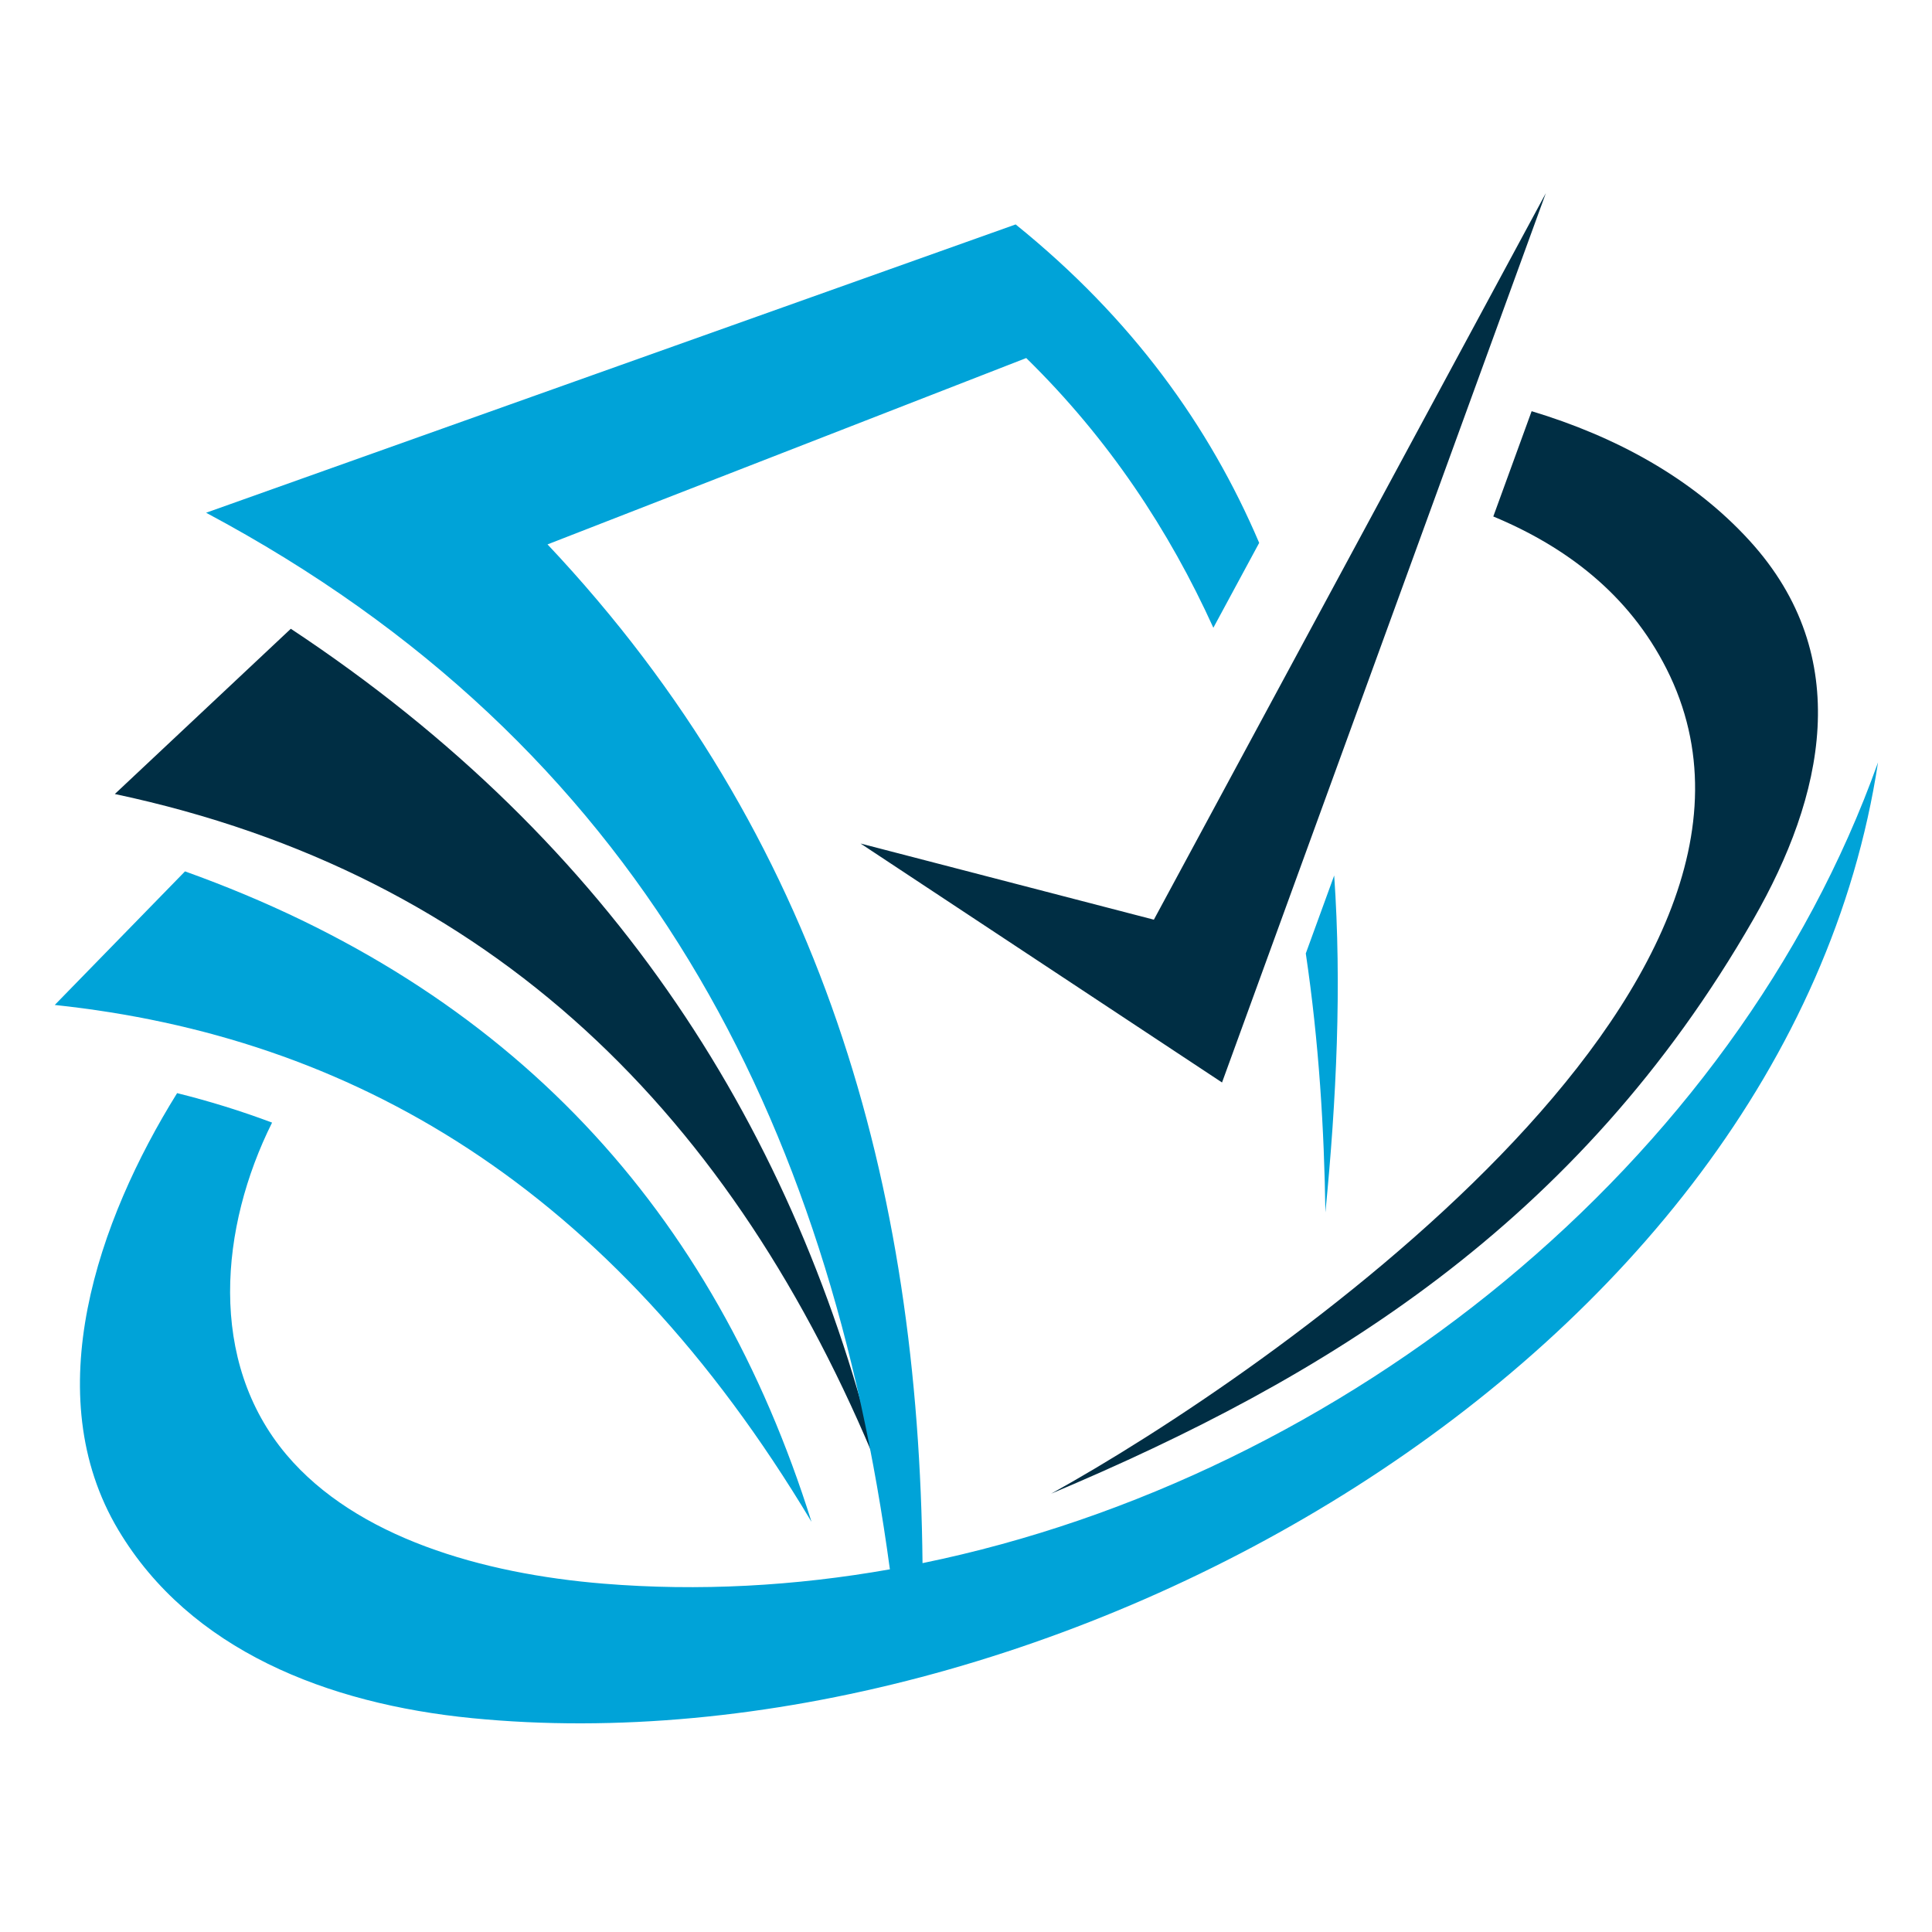 <svg xmlns="http://www.w3.org/2000/svg" xmlns:xlink="http://www.w3.org/1999/xlink" width="500" zoomAndPan="magnify" viewBox="0 0 375 375" height="500" preserveAspectRatio="xMidYMid meet" version="1.0"><defs><clipPath id="2b9e395f8c"><path d="M 22 37.5 L 353 37.5 L 353 290 L 22 290 Z M 22 37.5 " clip-rule="nonzero"/></clipPath><clipPath id="9a60be40ad"><path d="M 10 43 L 365 43 L 365 334.5 L 10 334.5 Z M 10 43 " clip-rule="nonzero"/></clipPath></defs><g clip-path="url(#2b9e395f8c)"><path fill="#002e44" d="M 204.02 289.922 C 257.035 267.582 306.273 237.832 340.359 178.383 C 353.945 154.691 360.16 127.504 339.602 104.957 C 328.473 92.75 313.504 84.703 297.289 79.812 L 289.848 100.246 C 303.945 106.117 316.148 115.309 323.488 129.852 C 354.586 191.449 246.254 266.586 204.02 289.922 Z M 170.543 285.145 C 154.719 219.691 119.648 163.844 56.449 122.043 C 45.062 132.738 33.68 143.426 22.289 154.117 C 95.902 169.754 142.477 216.73 170.543 285.145 Z M 167.031 163.727 L 223.965 178.508 L 300.043 37.5 L 237.195 210.109 Z M 167.031 163.727 " fill-opacity="1" fill-rule="evenodd"/></g><g clip-path="url(#9a60be40ad)"><path fill="#00a3d8" d="M 52.809 217.898 C 42.719 238.125 40.238 264.156 55.613 282.371 C 69.145 298.395 93.535 305.461 117.129 307.387 C 135.621 308.898 154.305 307.863 172.727 304.605 C 160.941 217.605 124.668 144.668 40.004 99.523 C 92.383 80.871 144.766 62.215 197.137 43.562 C 219.742 61.809 234.762 82.734 244.406 105.371 L 235.512 121.848 C 226.969 103.031 215.23 85.199 199.191 69.496 C 168.215 81.551 137.246 93.609 106.273 105.668 C 159.844 162.496 178.336 230.195 179.062 303.402 C 261.059 286.59 336.711 225.926 364.523 147.973 C 346.809 264.551 203.027 344.465 91.652 333.496 C 63.496 330.723 36.879 320.25 22.984 296.992 C 7.23 270.633 19 236.891 34.379 212.176 C 40.742 213.758 46.883 215.668 52.809 217.898 Z M 157.512 295.383 C 138.621 235.176 99.484 191.922 35.91 169.133 C 27.48 177.777 19.051 186.422 10.629 195.062 C 68 201.16 118.383 229.965 157.512 295.383 Z M 258.965 169.934 C 260.445 191.316 259.418 213.32 257.258 235.324 C 257.031 219.273 256.008 202.262 253.453 185.062 Z M 258.965 169.934 " fill-opacity="1" fill-rule="evenodd"/></g></svg>